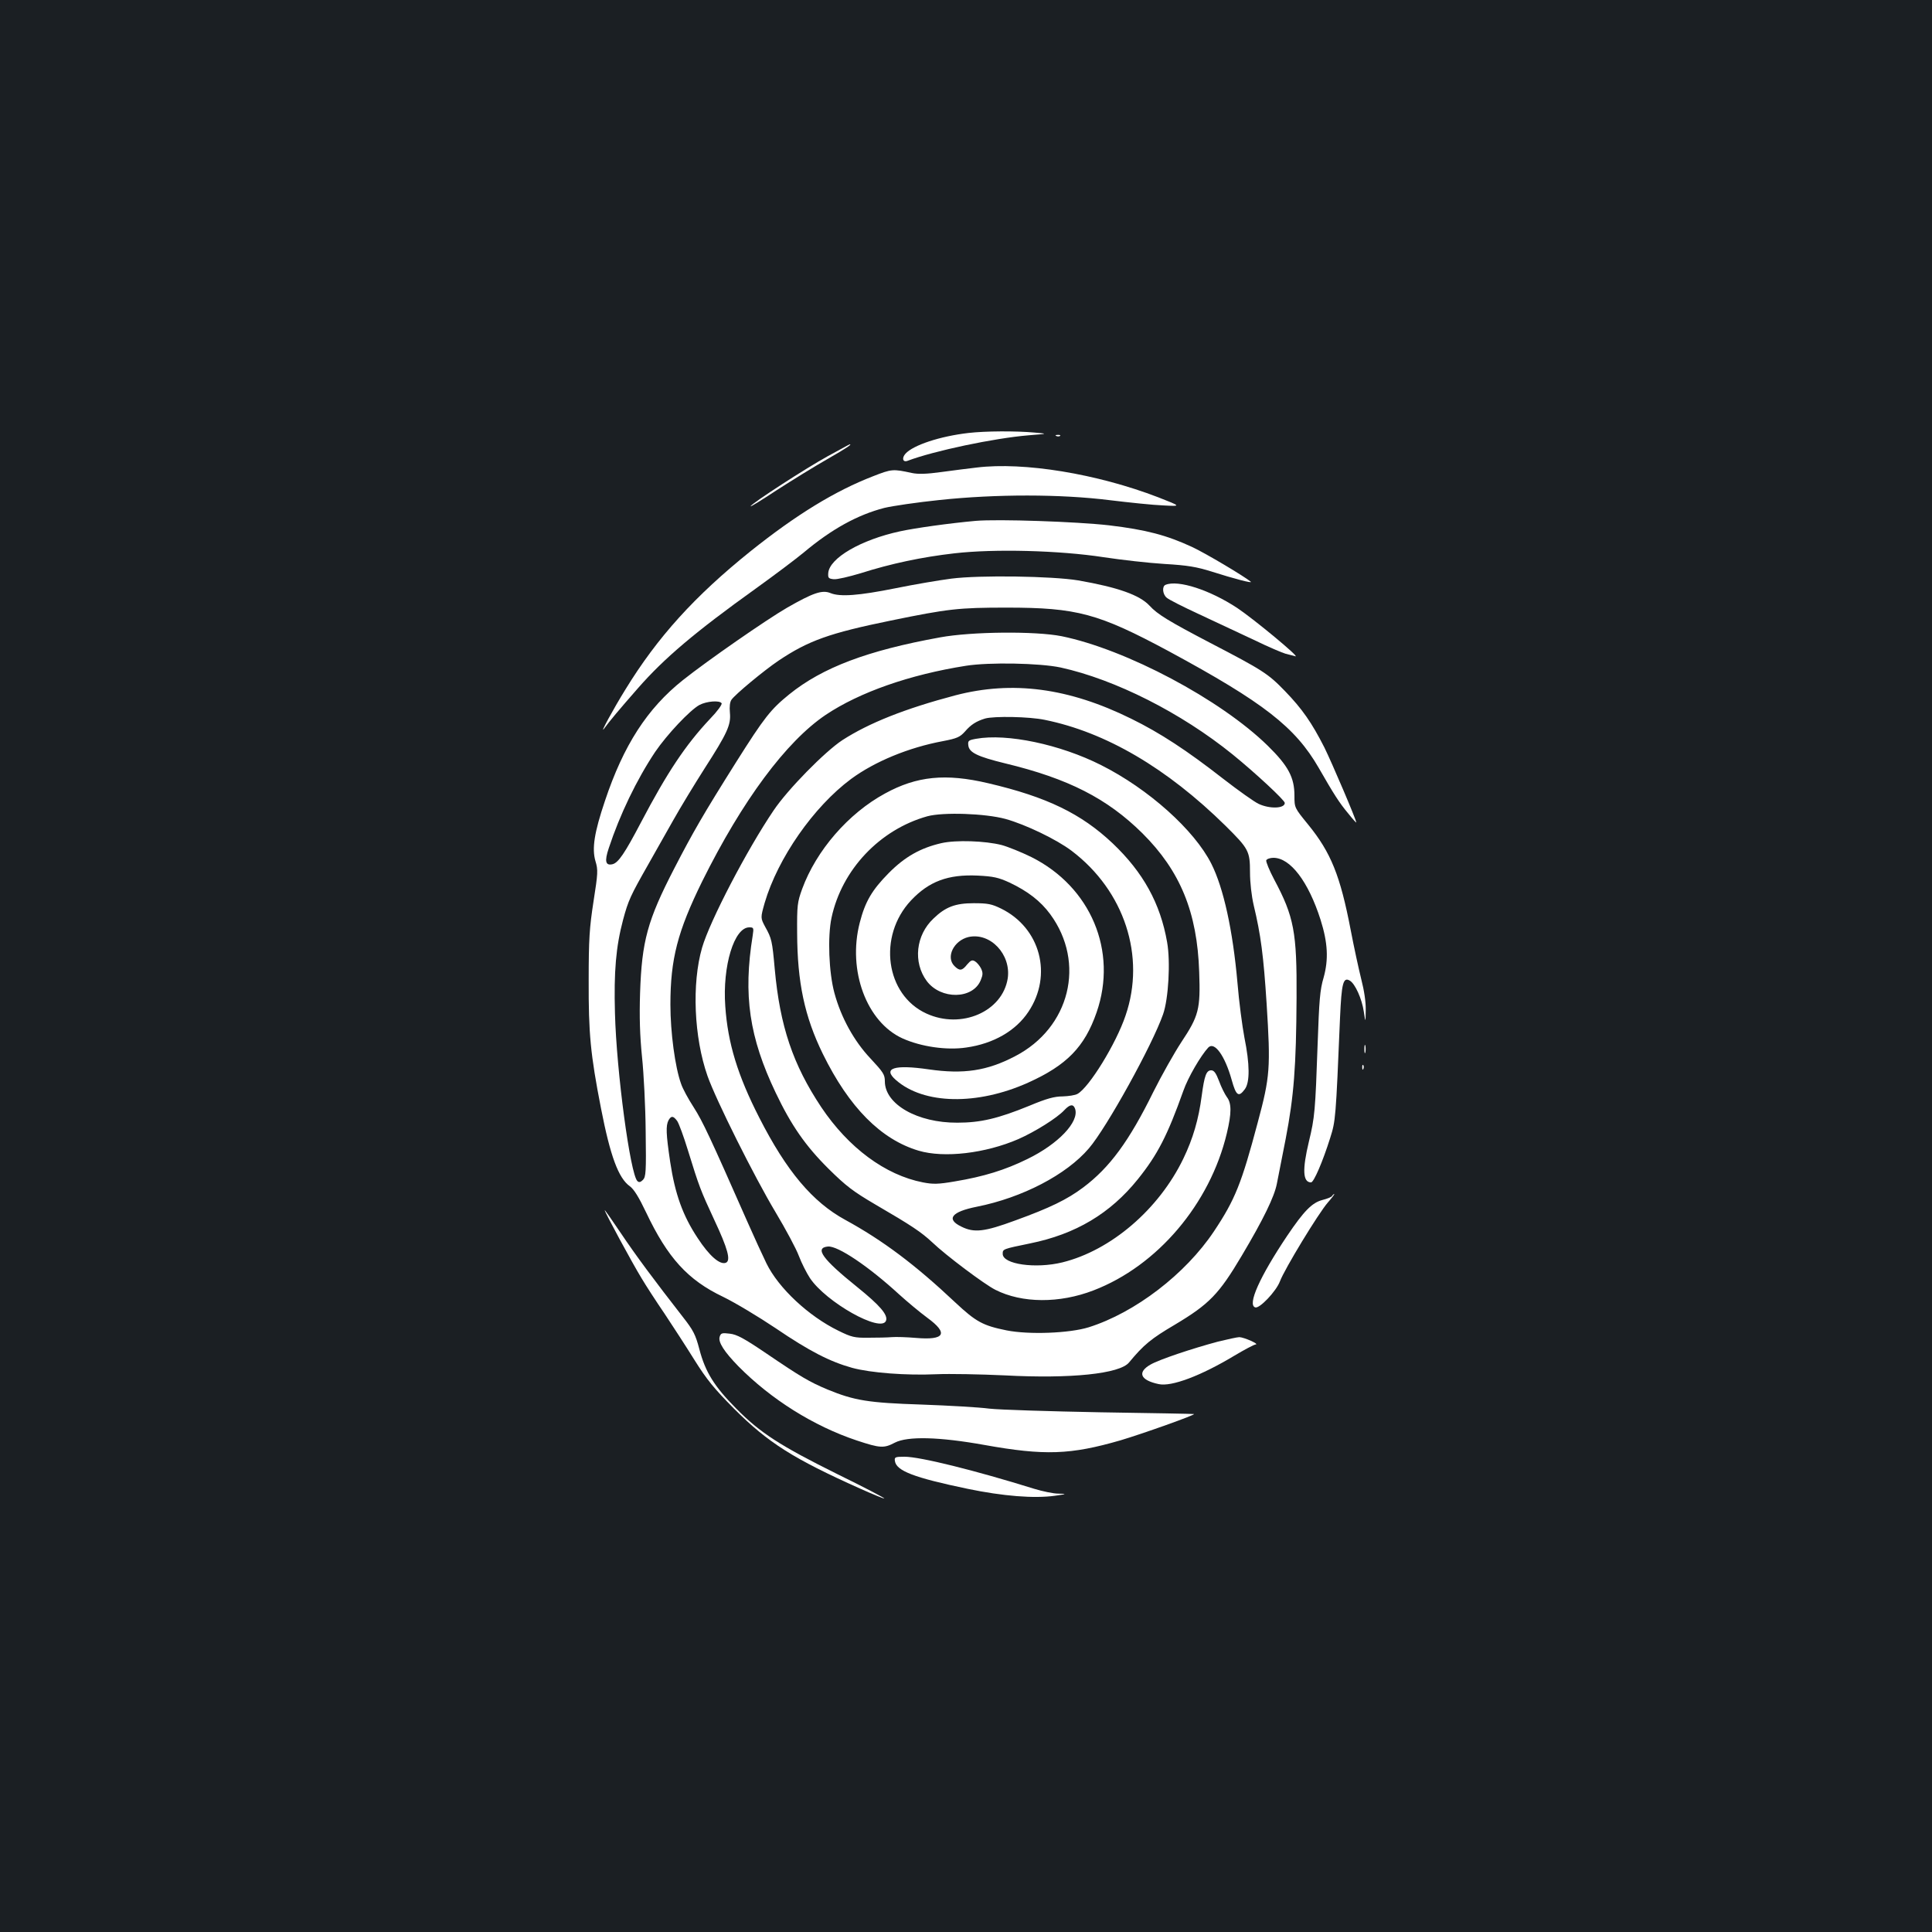 <?xml version="1.0" standalone="no"?>
<!DOCTYPE svg PUBLIC "-//W3C//DTD SVG 20010904//EN"
 "http://www.w3.org/TR/2001/REC-SVG-20010904/DTD/svg10.dtd">
<svg version="1.0" xmlns="http://www.w3.org/2000/svg"
 width="1000pt" height="1000pt" viewBox="0 0 1000 1000"
 preserveAspectRatio="xMidYMid meet">
<rect width="100%" height="100%" fill="#1b1f23"/>
<g transform="translate(0,1000) scale(0.1,-0.1)"
fill="#ffffff" stroke="none">
<path d="M5013 7759 c-148 -17 -286 -63 -326 -107 -21 -23 -14 -47 11 -37 135
51 446 117 627 132 100 8 100 8 30 14 -97 9 -256 8 -342 -2z"/>
<path d="M5468 7743 c7 -3 16 -2 19 1 4 3 -2 6 -13 5 -11 0 -14 -3 -6 -6z"/>
<path d="M4285 7639 c-113 -62 -389 -241 -400 -259 -3 -6 58 32 137 84 79 51
196 123 261 160 99 57 129 77 115 76 -2 0 -52 -28 -113 -61z"/>
<path d="M5055 7580 c-38 -4 -120 -15 -181 -23 -79 -11 -123 -12 -155 -5 -97
21 -103 21 -200 -17 -197 -76 -399 -200 -634 -388 -289 -232 -482 -445 -648
-716 -61 -98 -137 -238 -110 -202 26 36 76 96 176 210 135 154 294 289 608
514 96 69 209 154 250 188 143 120 277 194 416 230 41 10 170 29 286 41 292
31 627 31 882 -1 99 -12 223 -25 275 -27 95 -5 95 -5 -25 42 -317 122 -696
184 -940 154z"/>
<path d="M5050 7304 c-134 -12 -313 -37 -391 -54 -204 -44 -366 -139 -372
-216 -2 -26 2 -29 28 -32 17 -2 80 13 140 31 157 50 318 84 485 103 208 24
544 15 772 -20 92 -14 234 -30 315 -35 120 -7 166 -15 243 -39 119 -38 216
-63 204 -53 -32 27 -233 147 -304 180 -132 61 -237 89 -430 112 -167 19 -574
33 -690 23z"/>
<path d="M4924 7005 c-62 -8 -192 -30 -290 -50 -190 -38 -285 -45 -335 -25
-43 18 -90 2 -226 -76 -107 -62 -411 -273 -538 -374 -185 -147 -308 -338 -404
-626 -55 -163 -68 -246 -49 -311 14 -46 13 -62 -10 -209 -21 -136 -25 -195
-25 -409 -1 -273 9 -382 64 -663 48 -246 90 -360 149 -402 21 -15 47 -57 84
-135 112 -236 216 -350 398 -437 62 -30 185 -104 273 -163 175 -119 281 -173
396 -205 96 -26 280 -40 436 -33 67 3 227 0 355 -6 340 -18 594 8 642 67 76
92 114 123 238 196 177 106 227 157 345 356 113 190 169 306 182 373 6 29 26
134 46 234 42 219 54 371 56 728 2 340 -13 420 -116 613 -25 47 -43 92 -41 99
3 7 20 13 37 13 88 0 181 -123 244 -320 38 -120 42 -206 16 -300 -19 -63 -23
-117 -31 -345 -12 -345 -15 -379 -45 -503 -35 -146 -32 -212 11 -212 14 0 60
106 99 230 28 89 29 97 51 623 8 178 16 212 51 191 27 -16 62 -93 72 -160 9
-59 9 -59 10 7 1 42 -8 102 -23 160 -13 52 -38 167 -55 256 -54 281 -102 400
-220 545 -71 87 -71 87 -71 150 0 94 -32 154 -138 258 -245 240 -734 499
-1067 567 -135 27 -466 24 -629 -6 -376 -68 -609 -156 -781 -295 -96 -78 -128
-118 -275 -351 -170 -270 -224 -364 -320 -550 -139 -269 -168 -376 -177 -645
-4 -124 -1 -220 10 -330 9 -85 18 -259 19 -387 3 -210 1 -234 -14 -250 -13
-13 -21 -14 -29 -6 -37 37 -108 566 -116 869 -6 215 5 344 42 483 27 101 39
126 130 286 34 61 93 164 130 230 37 66 110 186 161 266 119 185 138 227 132
290 -3 31 0 56 8 67 19 28 169 152 243 202 155 104 264 143 582 208 297 61
351 67 599 67 365 0 475 -30 840 -226 490 -265 654 -392 776 -604 78 -136 106
-180 152 -235 23 -29 42 -50 42 -47 0 14 -126 309 -165 388 -65 128 -115 200
-204 292 -88 91 -115 108 -388 250 -212 111 -272 147 -313 192 -51 55 -163 95
-370 131 -133 22 -508 28 -656 9z m566 -460 c282 -62 623 -234 890 -450 117
-95 270 -237 270 -251 0 -29 -77 -32 -135 -5 -22 10 -105 69 -185 131 -187
146 -326 237 -475 310 -324 160 -615 198 -910 121 -261 -69 -447 -143 -585
-232 -90 -59 -283 -255 -356 -364 -137 -202 -330 -572 -370 -710 -54 -186 -42
-465 28 -664 44 -125 243 -523 352 -705 52 -87 107 -189 121 -227 14 -37 40
-88 57 -114 83 -125 369 -286 394 -221 11 30 -31 79 -150 175 -179 144 -221
202 -151 209 51 5 211 -103 368 -247 43 -39 109 -94 147 -122 111 -81 90 -117
-59 -104 -47 4 -104 6 -126 4 -22 -2 -76 -3 -120 -3 -72 -1 -88 3 -155 36
-154 75 -310 220 -373 349 -20 41 -64 137 -98 214 -194 440 -232 521 -278 593
-28 43 -58 98 -66 123 -31 86 -55 266 -55 409 0 236 37 379 165 639 207 417
434 723 639 861 175 117 434 208 726 254 120 19 382 14 490 -9z m-1755 -185
c4 -6 -23 -43 -60 -81 -127 -135 -222 -278 -358 -537 -83 -158 -116 -207 -146
-215 -37 -9 -43 15 -20 83 57 173 144 354 240 498 62 91 180 216 229 243 38
20 105 25 115 9z m1673 -86 c315 -64 631 -249 935 -548 120 -119 127 -131 127
-241 0 -54 8 -122 19 -170 37 -154 51 -262 67 -510 21 -333 18 -377 -46 -615
-84 -316 -117 -399 -227 -564 -147 -220 -407 -420 -648 -496 -100 -31 -309
-39 -425 -16 -123 25 -158 44 -266 145 -207 195 -375 321 -569 427 -169 92
-304 252 -445 529 -112 219 -163 386 -176 577 -15 208 46 408 124 408 23 0 24
-2 18 -42 -50 -309 -18 -527 119 -814 80 -168 154 -275 274 -394 90 -89 127
-117 241 -184 189 -110 238 -143 295 -196 71 -68 271 -218 327 -246 138 -70
332 -71 508 -3 331 127 603 448 690 813 25 105 25 156 0 188 -10 14 -29 51
-40 82 -16 42 -26 56 -41 56 -25 0 -35 -27 -49 -132 -16 -122 -45 -221 -95
-325 -127 -263 -375 -475 -626 -537 -139 -34 -309 -10 -309 44 0 25 0 25 141
54 237 48 416 155 559 333 101 126 152 224 235 457 24 69 90 182 129 224 32
33 86 -42 121 -167 23 -83 36 -92 68 -49 27 36 26 130 -2 268 -11 58 -28 185
-36 284 -24 271 -72 490 -135 615 -88 175 -326 388 -571 511 -212 107 -487
165 -647 136 -39 -7 -43 -10 -40 -34 4 -37 47 -58 190 -93 328 -79 529 -182
711 -362 196 -195 284 -409 294 -718 7 -193 -2 -227 -93 -364 -36 -55 -101
-170 -144 -256 -126 -256 -226 -392 -363 -495 -84 -63 -173 -106 -352 -171
-160 -59 -213 -65 -279 -32 -81 39 -51 77 80 103 236 47 464 166 580 302 92
107 328 534 384 694 28 79 39 272 21 373 -35 201 -124 362 -282 512 -162 153
-340 240 -644 311 -220 52 -370 37 -534 -53 -190 -103 -356 -295 -429 -494
-25 -69 -27 -85 -26 -229 1 -254 38 -431 133 -625 136 -277 301 -443 496 -501
132 -39 345 -14 516 60 86 38 200 109 238 150 29 31 47 33 56 6 21 -67 -87
-181 -247 -259 -116 -57 -226 -91 -376 -116 -87 -15 -113 -15 -165 -5 -195 38
-385 179 -526 389 -147 221 -214 419 -241 716 -13 145 -16 158 -49 217 -25 47
-25 47 -3 125 68 231 253 497 447 641 122 90 298 163 476 196 73 14 88 21 114
50 30 35 58 53 104 67 46 13 229 10 309 -7z m-203 -513 c104 -29 264 -106 342
-165 273 -207 384 -546 279 -852 -49 -146 -189 -373 -249 -406 -12 -7 -47 -12
-77 -13 -42 0 -83 -11 -171 -48 -164 -67 -254 -88 -374 -88 -206 -1 -375 95
-375 214 0 35 -8 47 -75 119 -85 90 -152 212 -186 338 -29 106 -36 292 -15
390 53 248 249 456 496 525 81 22 299 15 405 -14z m-1700 -1563 c9 -13 34 -81
56 -153 58 -188 65 -206 136 -359 70 -149 87 -211 60 -222 -31 -12 -86 36
-146 128 -77 116 -117 228 -142 393 -22 148 -23 188 -9 216 14 25 25 24 45 -3z"/>
<path d="M4873 5636 c-109 -25 -190 -71 -273 -155 -87 -88 -122 -148 -150
-257 -64 -248 36 -515 222 -599 96 -43 228 -62 329 -47 142 20 257 87 322 185
127 190 62 434 -141 534 -49 24 -69 28 -142 28 -95 0 -146 -19 -208 -79 -92
-86 -107 -227 -35 -324 73 -97 238 -95 279 4 12 29 12 39 2 61 -7 14 -21 31
-31 37 -15 9 -22 6 -41 -16 -26 -33 -39 -35 -66 -8 -46 46 -3 132 73 150 113
25 221 -90 203 -214 -27 -172 -240 -265 -421 -182 -212 97 -253 400 -80 585
93 99 192 136 345 129 82 -4 108 -10 165 -36 95 -45 161 -96 211 -164 185
-252 102 -588 -182 -735 -145 -76 -267 -94 -447 -68 -179 26 -240 6 -170 -55
144 -127 421 -132 684 -14 200 90 293 185 355 364 110 317 -30 650 -338 804
-51 25 -120 53 -153 62 -86 22 -237 27 -312 10z"/>
<path d="M6033 6973 c-19 -7 -16 -48 5 -66 10 -10 86 -48 168 -86 82 -38 210
-98 284 -133 74 -36 149 -68 165 -72 17 -4 39 -10 50 -13 27 -8 -213 191 -301
250 -141 93 -306 147 -371 120z"/>
<path d="M7062 4570 c0 -19 2 -27 5 -17 2 9 2 25 0 35 -3 9 -5 1 -5 -18z"/>
<path d="M7051 4474 c0 -11 3 -14 6 -6 3 7 2 16 -1 19 -3 4 -6 -2 -5 -13z"/>
<path d="M6895 3810 c-3 -6 -26 -15 -50 -21 -54 -14 -96 -57 -183 -186 -142
-212 -207 -357 -165 -370 22 -8 109 84 128 135 23 62 199 352 248 408 21 24
36 44 33 44 -2 0 -8 -5 -11 -10z"/>
<path d="M3130 3736 c0 -10 144 -276 190 -351 23 -39 77 -122 120 -185 42 -63
112 -171 155 -240 64 -102 102 -148 204 -251 177 -177 307 -259 653 -414 67
-30 123 -53 125 -51 3 2 -106 59 -241 125 -298 148 -401 214 -526 341 -113
114 -159 188 -190 306 -20 76 -31 98 -86 168 -148 190 -244 319 -321 434 -46
68 -83 121 -83 118z"/>
<path d="M3725 3081 c-9 -28 24 -78 97 -153 168 -170 388 -309 613 -384 121
-40 140 -41 197 -11 66 34 229 30 463 -12 312 -56 446 -51 705 24 111 33 390
132 380 136 -3 1 -221 5 -485 9 -264 5 -523 13 -575 19 -52 7 -210 16 -350 21
-277 9 -348 21 -487 78 -93 39 -139 66 -314 185 -118 80 -155 100 -192 104
-40 5 -46 3 -52 -16z"/>
<path d="M6305 3056 c-135 -36 -305 -93 -350 -119 -70 -40 -53 -81 42 -101 66
-15 219 43 392 147 52 31 101 57 110 58 22 1 -59 37 -84 38 -11 0 -60 -11
-110 -23z"/>
<path d="M4632 2438 c7 -51 98 -86 376 -144 183 -38 345 -51 452 -36 63 9 63
10 18 11 -26 0 -82 12 -125 25 -305 95 -590 166 -671 166 -49 0 -53 -2 -50
-22z"/>
</g>
</svg>
